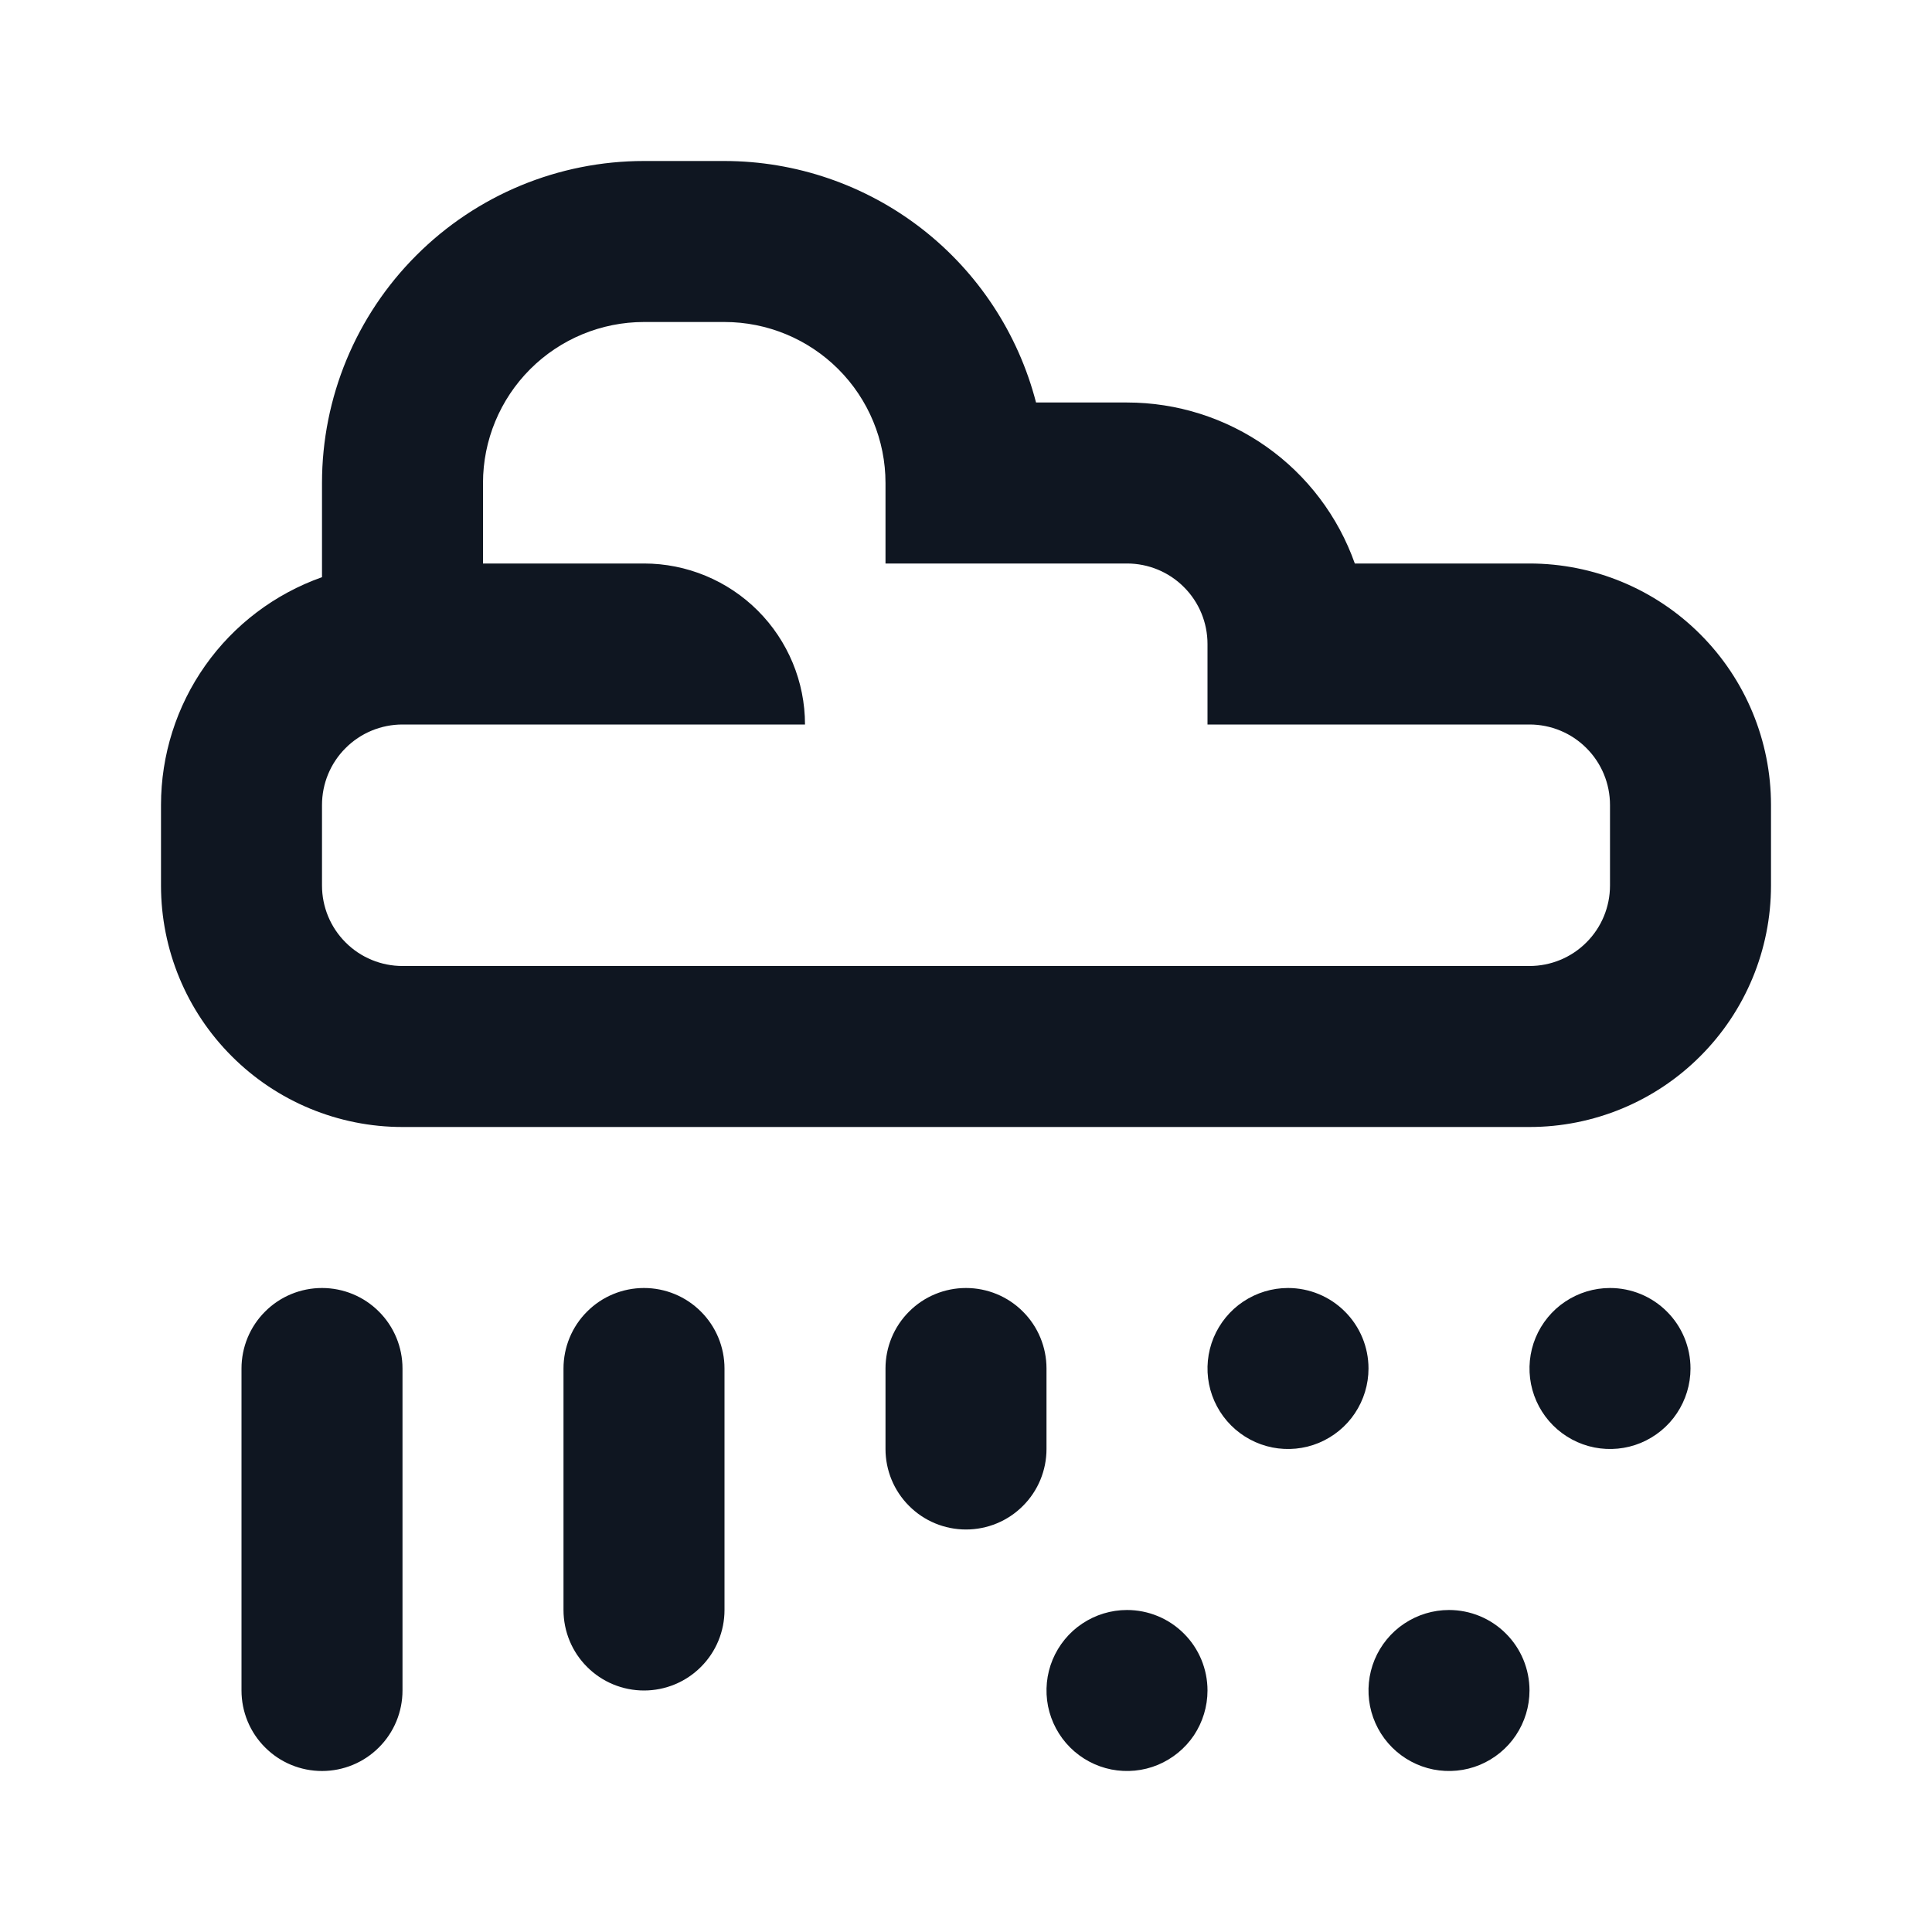 <svg width="24" height="24" viewBox="0 0 24 24" fill="none" xmlns="http://www.w3.org/2000/svg">
<path d="M19 7H16.83C16.623 6.415 16.24 5.908 15.733 5.55C15.226 5.192 14.621 5 14 5H12.87C12.648 4.142 12.148 3.382 11.448 2.839C10.747 2.296 9.886 2.001 9 2H8C6.939 2 5.922 2.421 5.172 3.172C4.421 3.922 4 4.939 4 6V7.17C3.415 7.377 2.908 7.76 2.55 8.267C2.192 8.774 2 9.379 2 10V11C2 11.796 2.316 12.559 2.879 13.121C3.441 13.684 4.204 14 5 14H19C19.796 14 20.559 13.684 21.121 13.121C21.684 12.559 22 11.796 22 11V10C22 9.204 21.684 8.441 21.121 7.879C20.559 7.316 19.796 7 19 7ZM20 11C20 11.265 19.895 11.52 19.707 11.707C19.52 11.895 19.265 12 19 12H5C4.735 12 4.48 11.895 4.293 11.707C4.105 11.52 4 11.265 4 11V10C4 9.735 4.105 9.48 4.293 9.293C4.48 9.105 4.735 9 5 9H10C10 8.47 9.789 7.961 9.414 7.586C9.039 7.211 8.53 7 8 7H6V6C6 5.47 6.211 4.961 6.586 4.586C6.961 4.211 7.47 4 8 4H9C9.53 4 10.039 4.211 10.414 4.586C10.789 4.961 11 5.47 11 6V7H14C14.265 7 14.52 7.105 14.707 7.293C14.895 7.48 15 7.735 15 8V9H19C19.265 9 19.52 9.105 19.707 9.293C19.895 9.48 20 9.735 20 10V11ZM8 21C7.735 21 7.48 20.895 7.293 20.707C7.105 20.52 7 20.265 7 20V17C7 16.735 7.105 16.48 7.293 16.293C7.48 16.105 7.735 16 8 16C8.265 16 8.52 16.105 8.707 16.293C8.895 16.48 9 16.735 9 17V20C9 20.265 8.895 20.52 8.707 20.707C8.52 20.895 8.265 21 8 21ZM4 22C3.735 22 3.48 21.895 3.293 21.707C3.105 21.52 3 21.265 3 21V17C3 16.735 3.105 16.48 3.293 16.293C3.48 16.105 3.735 16 4 16C4.265 16 4.52 16.105 4.707 16.293C4.895 16.48 5 16.735 5 17V21C5 21.265 4.895 21.52 4.707 21.707C4.52 21.895 4.265 22 4 22ZM12 19C11.735 19 11.48 18.895 11.293 18.707C11.105 18.52 11 18.265 11 18V17C11 16.735 11.105 16.48 11.293 16.293C11.48 16.105 11.735 16 12 16C12.265 16 12.52 16.105 12.707 16.293C12.895 16.48 13 16.735 13 17V18C13 18.265 12.895 18.52 12.707 18.707C12.52 18.895 12.265 19 12 19ZM19 21C19 21.198 18.941 21.391 18.831 21.556C18.722 21.72 18.565 21.848 18.383 21.924C18.2 22 17.999 22.019 17.805 21.981C17.611 21.942 17.433 21.847 17.293 21.707C17.153 21.567 17.058 21.389 17.019 21.195C16.981 21.001 17 20.8 17.076 20.617C17.152 20.435 17.28 20.278 17.444 20.169C17.609 20.059 17.802 20 18 20C18.265 20 18.52 20.105 18.707 20.293C18.895 20.48 19 20.735 19 21ZM15 21C15 21.198 14.941 21.391 14.832 21.556C14.722 21.72 14.565 21.848 14.383 21.924C14.2 22 13.999 22.019 13.805 21.981C13.611 21.942 13.433 21.847 13.293 21.707C13.153 21.567 13.058 21.389 13.019 21.195C12.981 21.001 13 20.8 13.076 20.617C13.152 20.435 13.28 20.278 13.444 20.169C13.609 20.059 13.802 20 14 20C14.265 20 14.52 20.105 14.707 20.293C14.895 20.48 15 20.735 15 21ZM17 17C17 17.198 16.941 17.391 16.831 17.556C16.722 17.72 16.565 17.848 16.383 17.924C16.2 18 15.999 18.019 15.805 17.981C15.611 17.942 15.433 17.847 15.293 17.707C15.153 17.567 15.058 17.389 15.019 17.195C14.981 17.001 15 16.8 15.076 16.617C15.152 16.435 15.28 16.278 15.444 16.169C15.609 16.059 15.802 16 16 16C16.265 16 16.52 16.105 16.707 16.293C16.895 16.48 17 16.735 17 17ZM21 17C21 17.198 20.941 17.391 20.831 17.556C20.722 17.72 20.565 17.848 20.383 17.924C20.2 18 19.999 18.019 19.805 17.981C19.611 17.942 19.433 17.847 19.293 17.707C19.153 17.567 19.058 17.389 19.019 17.195C18.981 17.001 19 16.8 19.076 16.617C19.152 16.435 19.28 16.278 19.444 16.169C19.609 16.059 19.802 16 20 16C20.265 16 20.52 16.105 20.707 16.293C20.895 16.48 21 16.735 21 17Z" fill="#0F1621"/>
</svg>
